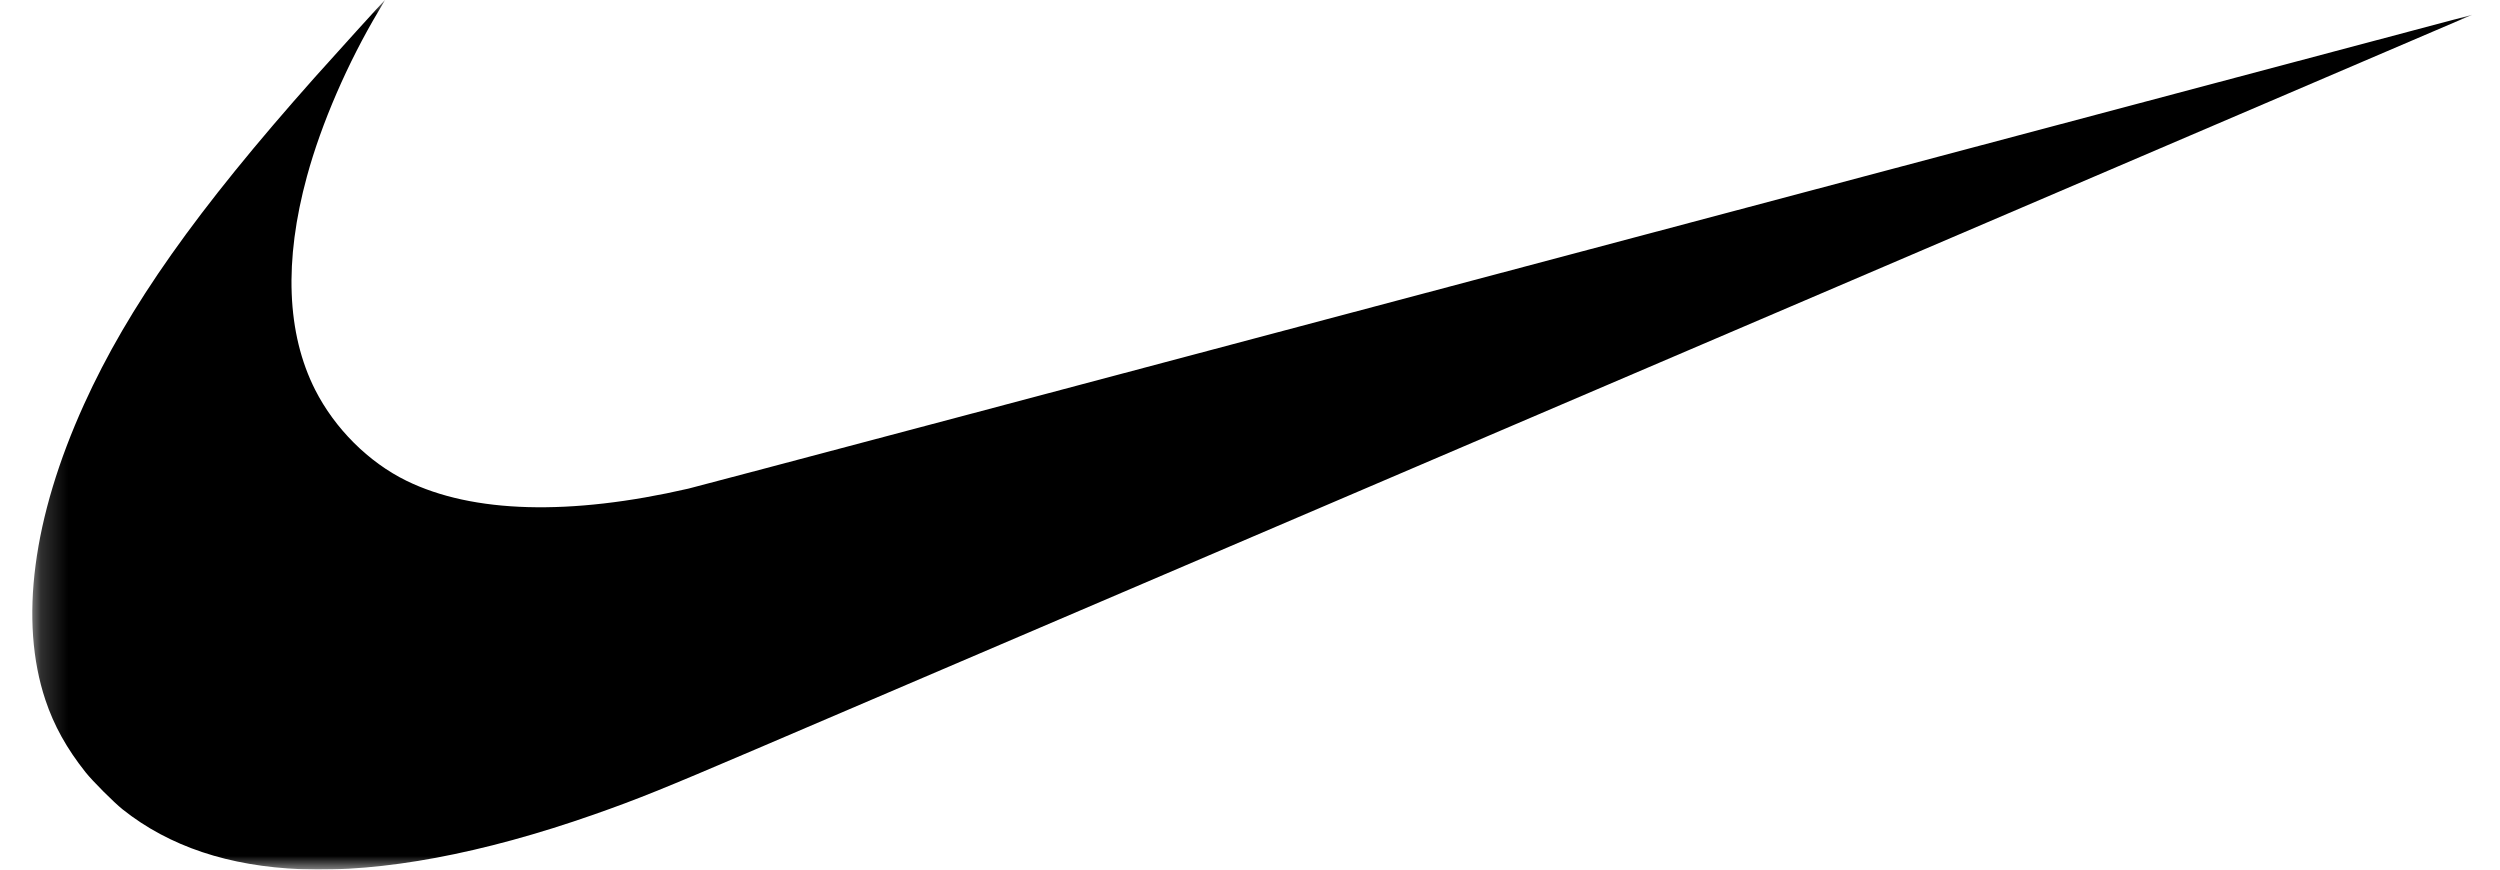 <svg width="92" height="32" viewBox="0 0 92 32" fill="none" xmlns="http://www.w3.org/2000/svg">
<mask id="mask0_1179_211" style="mask-type:luminance" maskUnits="userSpaceOnUse" x="1" y="0" width="90" height="32">
<path d="M90.978 0H1.188V32H90.978V0Z" fill="white"/>
</mask>
<g mask="url(#mask0_1179_211)">
<path d="M11.093 31.987C8.418 31.881 6.229 31.149 4.517 29.789C4.191 29.529 3.412 28.75 3.151 28.422C2.457 27.549 1.985 26.7 1.671 25.758C0.702 22.857 1.201 19.05 3.096 14.873C4.719 11.296 7.224 7.749 11.593 2.837C12.237 2.114 14.153 -0 14.166 -0C14.171 -0 14.066 0.18 13.934 0.401C12.798 2.304 11.826 4.545 11.297 6.486C10.446 9.6 10.549 12.272 11.597 14.344C12.321 15.771 13.561 17.008 14.955 17.691C17.396 18.887 20.971 18.986 25.335 17.981C25.636 17.911 40.527 13.958 58.427 9.196C76.328 4.434 90.975 0.54 90.978 0.543C90.983 0.547 49.391 18.345 27.8 27.578C24.38 29.04 23.466 29.409 21.858 29.974C17.749 31.416 14.068 32.105 11.093 31.987Z" fill="black"/>
</g>
</svg>

